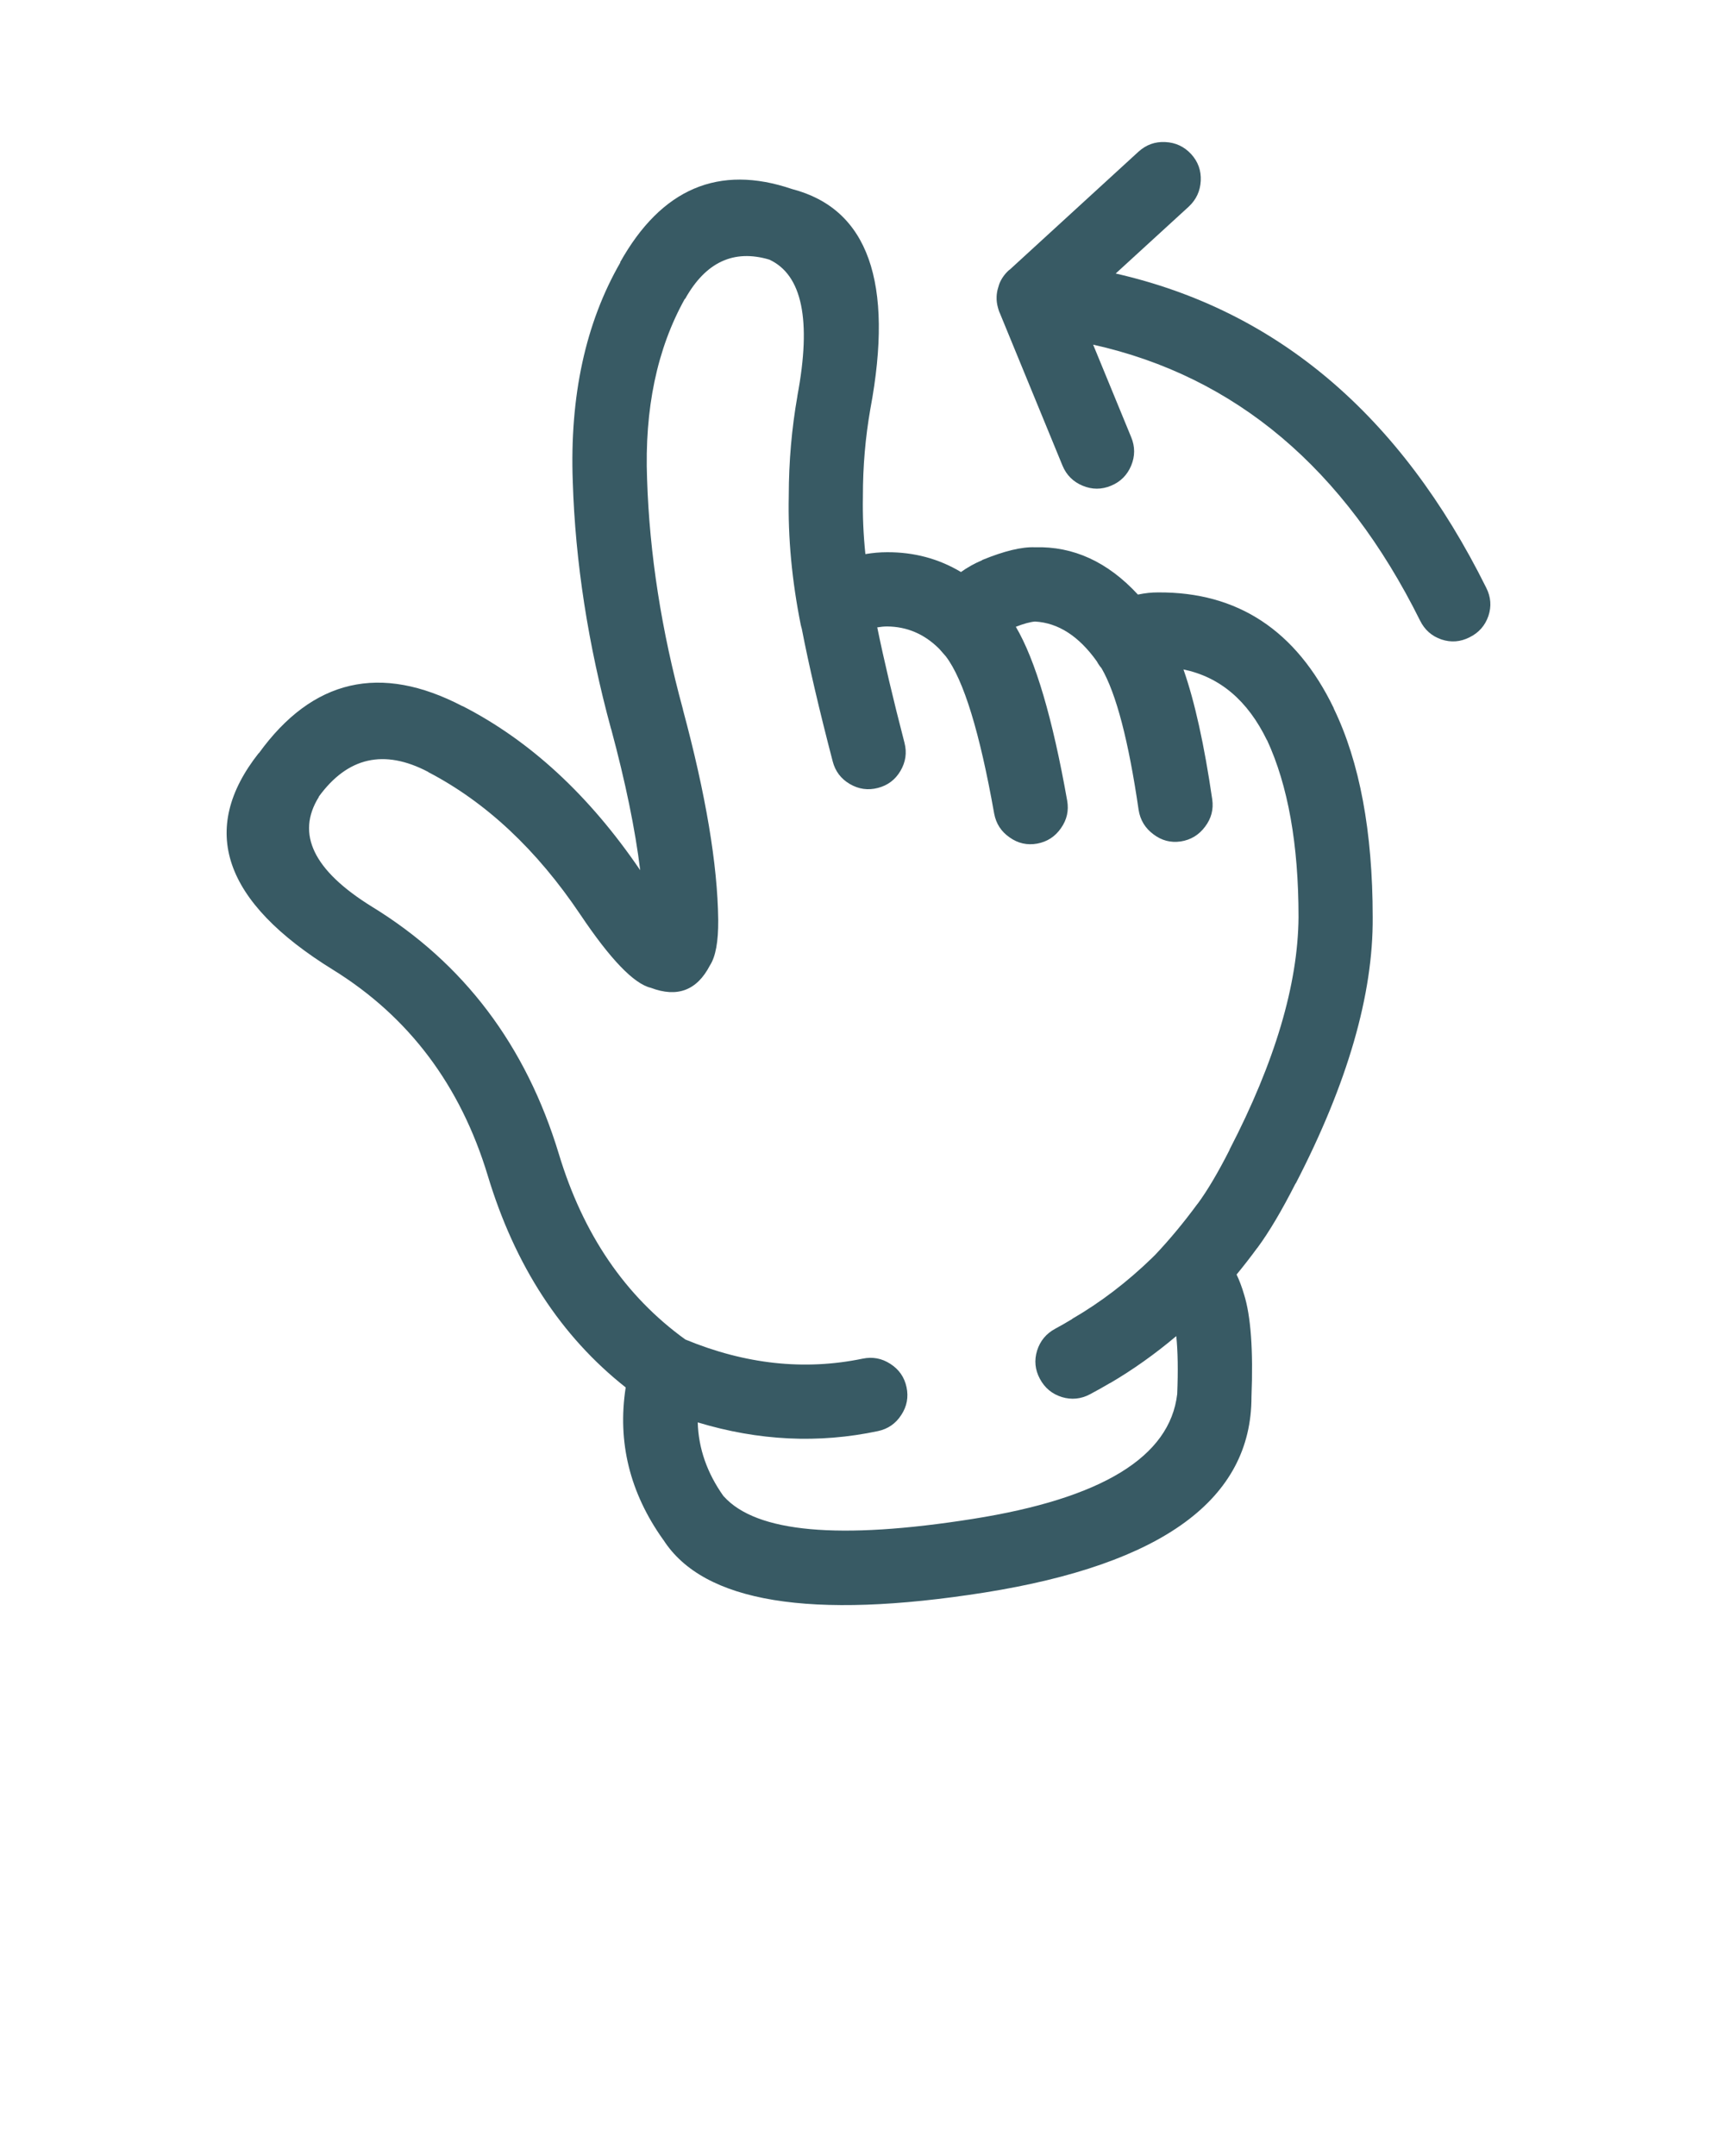 <svg width="90" height="113" viewBox="0 0 90 113" fill="none" xmlns="http://www.w3.org/2000/svg">
<path d="M17.459 50.832C21.433 53.293 24.135 56.887 25.566 61.615C26.989 66.334 29.399 70.037 32.797 72.72C32.355 75.579 33.009 78.24 34.759 80.697L34.775 80.715C36.878 83.992 42.488 84.91 51.605 83.471C60.937 81.987 65.601 78.571 65.598 73.225C65.695 70.762 65.564 68.967 65.208 67.842C65.095 67.455 64.965 67.11 64.818 66.803C65.183 66.36 65.54 65.901 65.888 65.426L65.905 65.41C66.517 64.582 67.187 63.453 67.915 62.019V62.037C70.637 56.775 71.982 52.121 71.953 48.076C71.951 43.583 71.269 39.936 69.91 37.131V37.115C67.941 33.043 64.871 31.021 60.701 31.051C60.373 31.048 60.021 31.086 59.646 31.164C58.067 29.453 56.267 28.625 54.247 28.685C53.56 28.657 52.642 28.877 51.491 29.349L51.474 29.366C51.075 29.535 50.707 29.741 50.371 29.982C49.206 29.284 47.915 28.938 46.496 28.944C46.13 28.944 45.752 28.977 45.361 29.042C45.256 28.026 45.213 27.026 45.231 26.042C45.231 26.024 45.231 26.009 45.231 25.993C45.23 24.444 45.36 22.927 45.621 21.437C46.866 14.789 45.5 10.947 41.518 9.909C37.675 8.601 34.671 9.882 32.503 13.751H32.52C30.691 16.927 29.859 20.759 30.023 25.246C30.155 29.459 30.825 33.782 32.033 38.218V38.201C32.789 41.011 33.297 43.48 33.557 45.611C30.887 41.686 27.779 38.816 24.235 37.002L24.251 37.018C19.941 34.766 16.381 35.588 13.566 39.483V39.467C10.396 43.483 11.693 47.271 17.459 50.832ZM16.713 41.77V41.752C18.223 39.681 20.131 39.248 22.437 40.455L22.454 40.472C25.479 42.049 28.134 44.536 30.415 47.93C31.996 50.285 33.228 51.565 34.112 51.774C35.499 52.301 36.531 51.913 37.209 50.606C37.511 50.145 37.656 49.352 37.647 48.223V48.205C37.612 45.315 36.996 41.645 35.798 37.198V37.181C34.672 33.055 34.045 29.035 33.918 25.118C33.778 21.433 34.438 18.283 35.896 15.665H35.913C36.987 13.74 38.458 13.054 40.322 13.606C42.051 14.404 42.542 16.782 41.798 20.74V20.756C41.499 22.457 41.348 24.192 41.345 25.962V25.993C41.298 28.175 41.508 30.434 41.977 32.77L41.993 32.82V32.836C42.002 32.875 42.013 32.913 42.026 32.949C42.395 34.859 42.936 37.178 43.647 39.905C43.781 40.423 44.078 40.817 44.539 41.089C45.004 41.363 45.496 41.434 46.015 41.299C46.533 41.166 46.927 40.869 47.199 40.407C47.473 39.942 47.544 39.45 47.41 38.932C46.808 36.61 46.333 34.593 45.983 32.883C46.162 32.852 46.335 32.836 46.502 32.835C47.532 32.844 48.43 33.223 49.193 33.97L49.242 34.019C49.356 34.148 49.471 34.278 49.583 34.409C50.513 35.636 51.355 38.382 52.112 42.645C52.21 43.17 52.479 43.587 52.923 43.893C53.361 44.204 53.842 44.311 54.366 44.217C54.891 44.119 55.307 43.85 55.614 43.406C55.923 42.967 56.031 42.486 55.938 41.963C55.171 37.633 54.274 34.596 53.247 32.852C53.66 32.691 53.995 32.599 54.252 32.577C55.471 32.646 56.552 33.343 57.495 34.668C57.563 34.796 57.644 34.915 57.738 35.024C58.507 36.348 59.155 38.825 59.683 42.45C59.767 42.983 60.026 43.409 60.462 43.731C60.888 44.055 61.363 44.18 61.888 44.104C62.419 44.022 62.846 43.762 63.169 43.326C63.492 42.899 63.617 42.423 63.542 41.899C63.124 39.034 62.622 36.764 62.034 35.089C63.944 35.483 65.404 36.72 66.412 38.801V38.785C67.516 41.171 68.067 44.267 68.065 48.076C68.036 51.597 66.831 55.656 64.45 60.254V60.27C63.843 61.463 63.286 62.405 62.78 63.09L62.763 63.106C62.05 64.077 61.31 64.969 60.541 65.782L60.49 65.83C60.459 65.865 60.427 65.896 60.393 65.928C59.083 67.198 57.689 68.262 56.209 69.121L56.193 69.139C55.901 69.317 55.609 69.483 55.317 69.641C54.84 69.897 54.521 70.28 54.361 70.791C54.204 71.303 54.253 71.795 54.507 72.268C54.762 72.747 55.146 73.065 55.658 73.225C56.168 73.379 56.66 73.33 57.134 73.079C57.49 72.89 57.847 72.69 58.204 72.479L58.187 72.495C59.392 71.788 60.548 70.966 61.657 70.03C61.739 70.821 61.756 71.831 61.706 73.063C61.326 76.362 57.754 78.545 50.989 79.612C43.99 80.721 39.639 80.327 37.936 78.428L37.919 78.412C37.061 77.201 36.612 75.916 36.573 74.553C39.761 75.518 42.912 75.67 46.025 75.008C46.546 74.895 46.951 74.615 47.242 74.164C47.537 73.715 47.629 73.228 47.517 72.705C47.406 72.185 47.125 71.779 46.674 71.488C46.224 71.195 45.737 71.103 45.214 71.213C42.162 71.844 39.066 71.508 35.924 70.209C32.772 67.934 30.562 64.691 29.292 60.48C27.567 54.789 24.303 50.47 19.499 47.525C16.433 45.629 15.503 43.709 16.713 41.77Z" fill="#385A64"/>
<path d="M74.436 32.528C74.674 33.011 75.047 33.341 75.554 33.516C76.058 33.684 76.55 33.647 77.029 33.403C77.514 33.165 77.843 32.792 78.018 32.284C78.186 31.781 78.148 31.29 77.905 30.809C73.409 21.754 66.934 16.262 58.481 14.336L62.307 10.834C62.703 10.465 62.914 10.011 62.94 9.472C62.965 8.938 62.798 8.473 62.437 8.077C62.069 7.68 61.615 7.469 61.075 7.445C60.543 7.419 60.079 7.587 59.68 7.947L52.936 14.125L52.871 14.173C52.65 14.379 52.488 14.611 52.385 14.87C52.372 14.899 52.363 14.932 52.353 14.968C52.339 15.004 52.329 15.042 52.32 15.081C52.274 15.222 52.248 15.373 52.24 15.535C52.231 15.735 52.254 15.923 52.304 16.103C52.325 16.192 52.353 16.277 52.385 16.363L52.402 16.395L55.693 24.405C55.899 24.9 56.251 25.251 56.748 25.458C57.245 25.665 57.742 25.665 58.239 25.458C58.734 25.253 59.085 24.901 59.293 24.405C59.499 23.907 59.499 23.409 59.293 22.913L57.299 18.065C64.757 19.728 70.47 24.547 74.436 32.528Z" fill="#385A64"/>
</svg>

